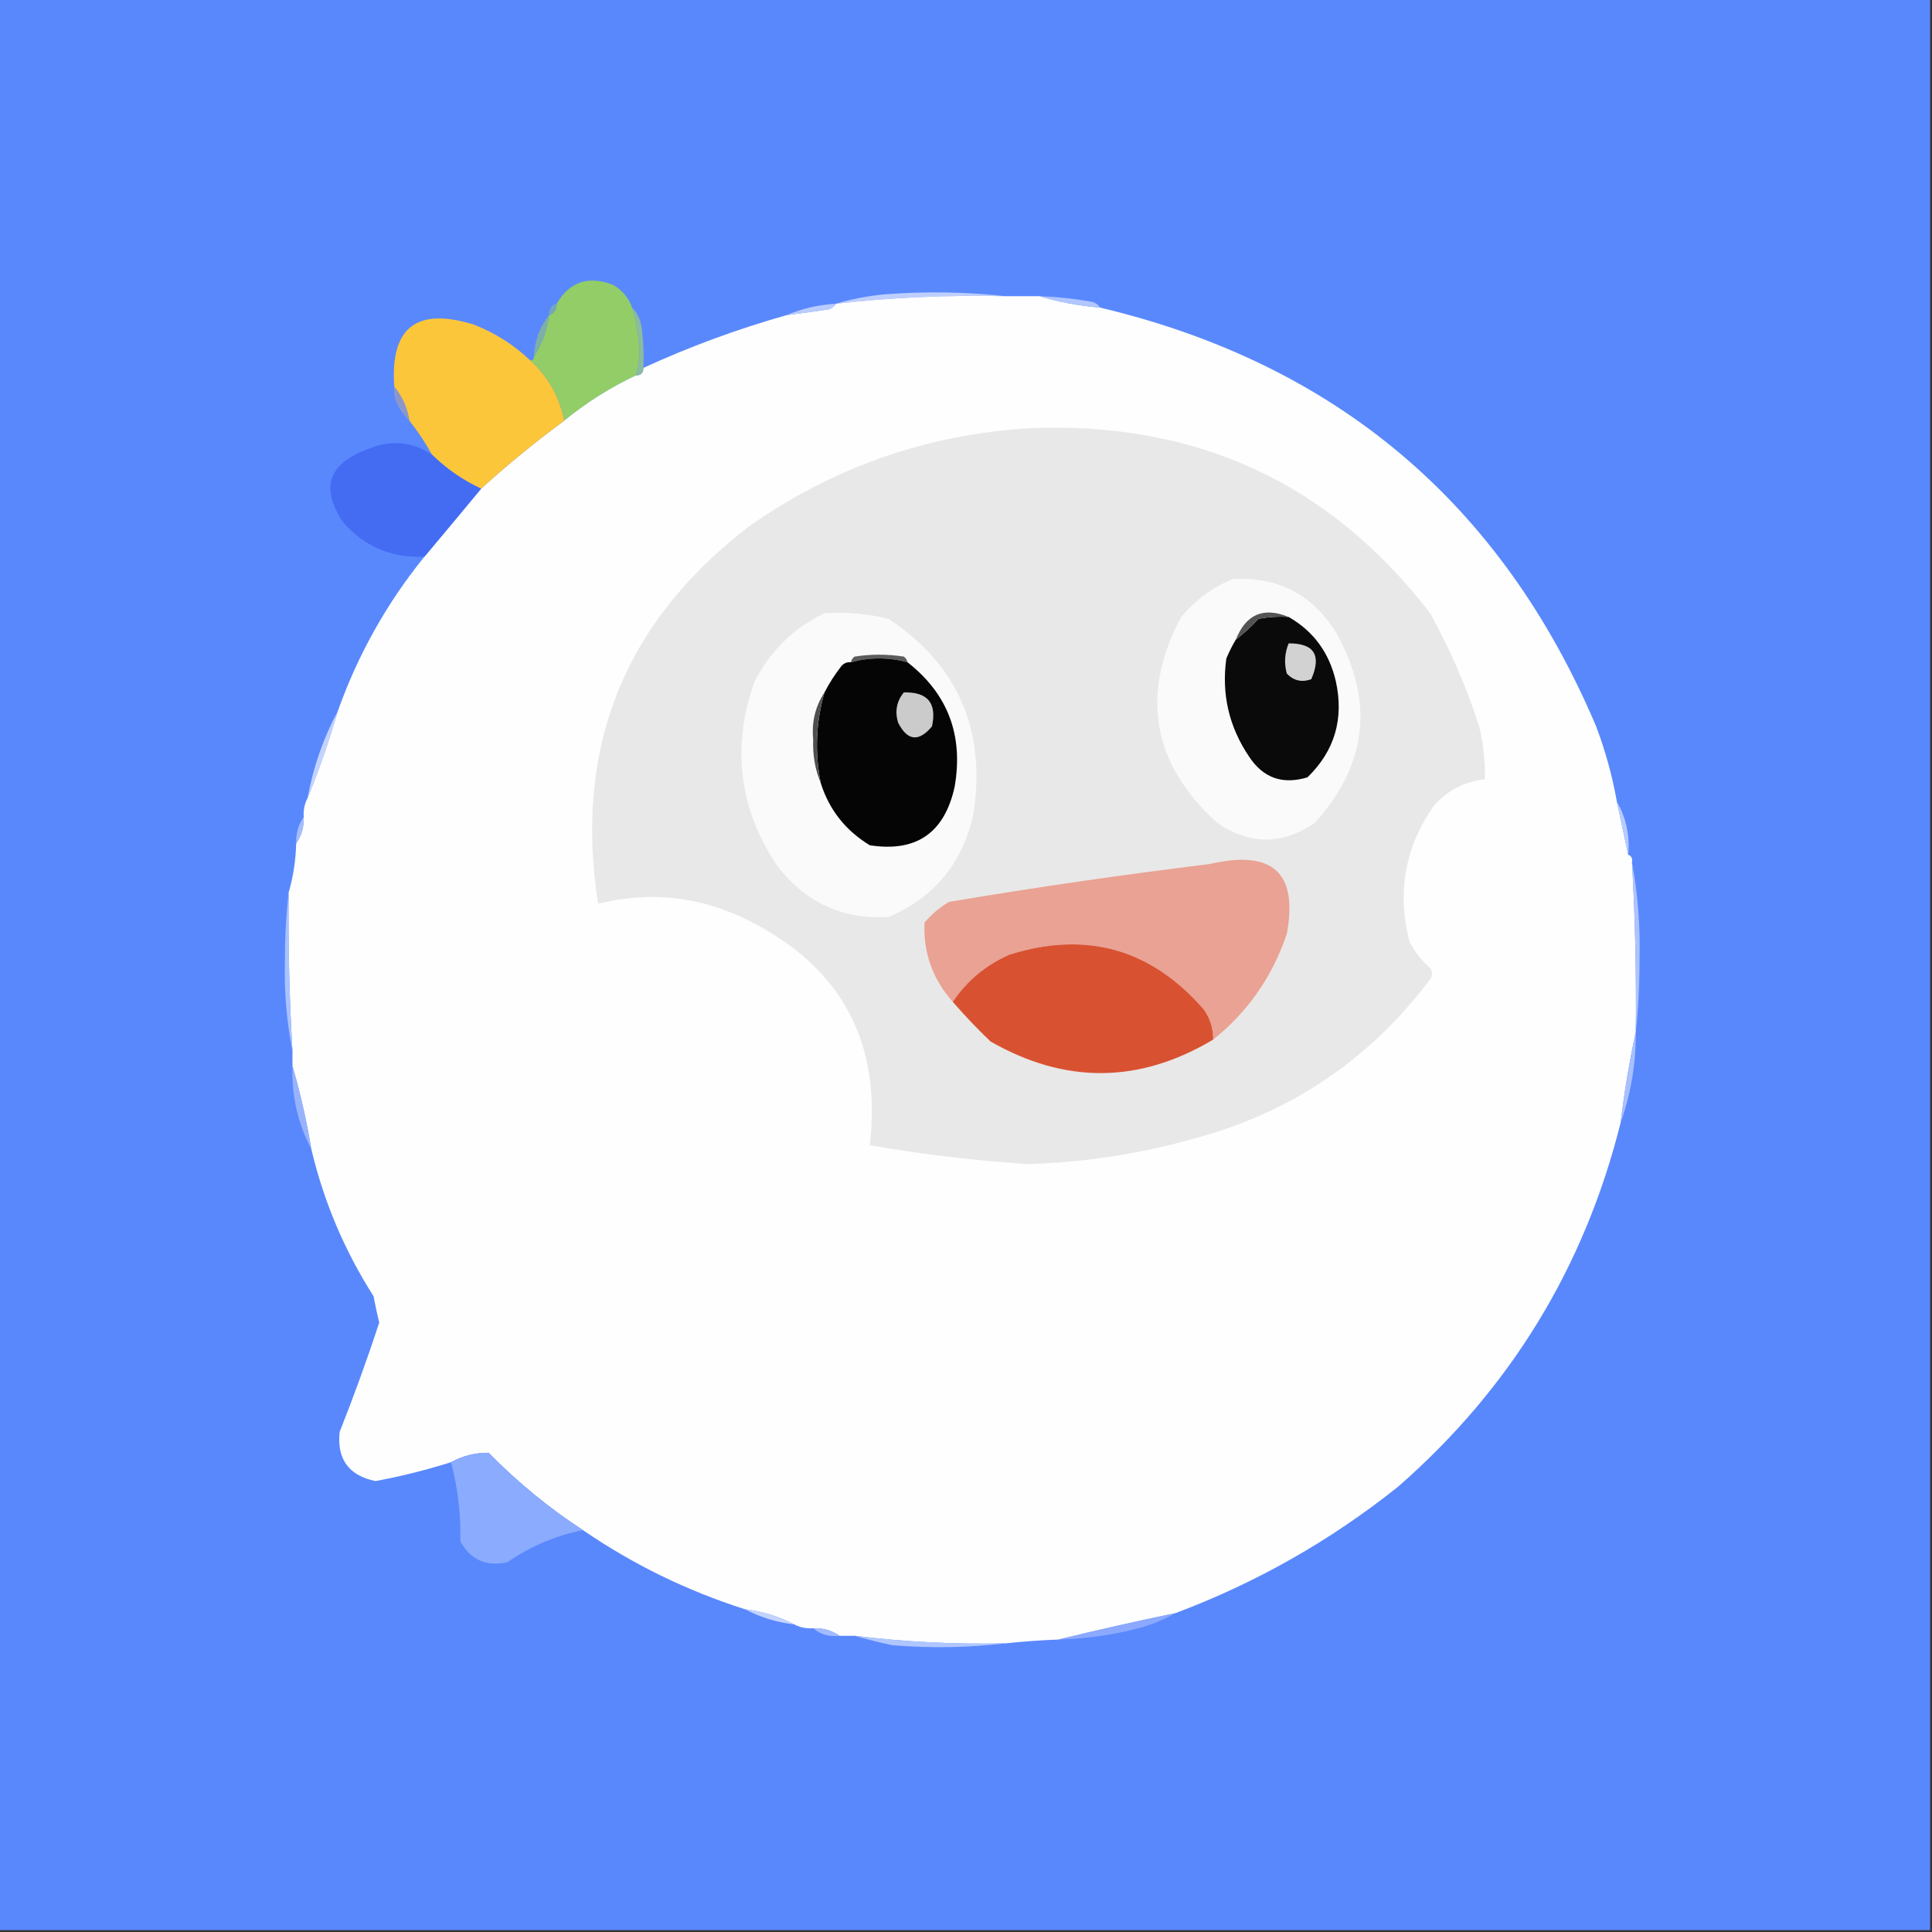 <svg width="32" height="32" viewBox="0 0 32 32" fill="none" xmlns="http://www.w3.org/2000/svg">
    <rect x="0" y="0" width="32" height="32" fill="#333333" stroke="none"/>
    <g clip-path="url(#clip0_4121_477)">
        <path fill-rule="evenodd" clip-rule="evenodd"
            d="M-0.031 -0.031C10.635 -0.031 21.302 -0.031 31.969 -0.031C31.969 10.635 31.969 21.302 31.969 31.969C21.302 31.969 10.635 31.969 -0.031 31.969C-0.031 21.302 -0.031 10.635 -0.031 -0.031Z"
            fill="#5988FD" />
        <path fill-rule="evenodd" clip-rule="evenodd"
            d="M10.469 5.094C10.538 5.327 10.58 5.567 10.594 5.813C10.59 5.954 10.569 6.089 10.531 6.219C10.105 6.422 9.71 6.672 9.344 6.969C9.266 6.574 9.078 6.24 8.781 5.969C8.823 5.969 8.844 5.948 8.844 5.907C8.978 5.7 9.061 5.471 9.094 5.219C9.182 5.19 9.223 5.127 9.219 5.032C9.435 4.665 9.747 4.561 10.156 4.719C10.309 4.809 10.413 4.934 10.469 5.094Z"
            fill="#93CD67" />
        <path fill-rule="evenodd" clip-rule="evenodd"
            d="M16.656 4.906C15.715 4.883 14.777 4.925 13.844 5.031C14.101 4.954 14.372 4.902 14.656 4.875C15.334 4.823 16 4.834 16.656 4.906Z"
            fill="#BECFFE" />
        <path fill-rule="evenodd" clip-rule="evenodd"
            d="M16.656 4.906C16.843 4.906 17.031 4.906 17.218 4.906C17.538 5.003 17.871 5.065 18.218 5.094C22.129 6.023 24.869 8.335 26.437 12.031C26.591 12.439 26.706 12.855 26.781 13.281C26.844 13.58 26.907 13.872 26.968 14.156C27.021 14.178 27.042 14.219 27.031 14.281C27.084 15.218 27.105 16.155 27.093 17.094C26.988 17.582 26.904 18.082 26.843 18.594C26.244 20.991 25.015 23.001 23.156 24.625C22.037 25.518 20.808 26.216 19.468 26.719C18.813 26.855 18.167 27.001 17.531 27.156C17.238 27.167 16.947 27.188 16.656 27.219C15.819 27.238 14.986 27.196 14.156 27.094C14.073 27.094 13.989 27.094 13.906 27.094C13.78 27.005 13.634 26.963 13.469 26.969C13.357 26.977 13.252 26.956 13.156 26.906C12.906 26.774 12.635 26.691 12.344 26.656C11.38 26.349 10.484 25.912 9.656 25.344C9.094 24.978 8.573 24.551 8.094 24.063C7.869 24.061 7.661 24.113 7.469 24.219C7.059 24.348 6.642 24.453 6.219 24.531C5.777 24.44 5.579 24.169 5.625 23.719C5.863 23.119 6.082 22.515 6.281 21.906C6.246 21.762 6.215 21.616 6.187 21.469C5.706 20.714 5.362 19.902 5.156 19.031C5.078 18.56 4.974 18.102 4.844 17.656C4.844 17.573 4.844 17.49 4.844 17.406C4.792 16.532 4.772 15.657 4.781 14.781C4.857 14.524 4.898 14.253 4.906 13.969C4.995 13.843 5.037 13.697 5.031 13.531C5.023 13.419 5.043 13.315 5.094 13.219C5.284 12.752 5.451 12.273 5.594 11.781C5.928 10.842 6.407 9.988 7.031 9.219C7.349 8.84 7.661 8.465 7.969 8.094C8.41 7.693 8.869 7.318 9.344 6.969C9.709 6.671 10.105 6.421 10.531 6.219C10.614 6.219 10.656 6.177 10.656 6.094C11.425 5.74 12.217 5.449 13.031 5.219C13.26 5.191 13.489 5.159 13.719 5.125C13.776 5.108 13.817 5.077 13.844 5.031C14.777 4.925 15.715 4.884 16.656 4.906Z"
            fill="#FEFEFE" />
        <path fill-rule="evenodd" clip-rule="evenodd"
            d="M17.219 4.906C17.512 4.917 17.804 4.948 18.094 5C18.151 5.017 18.193 5.049 18.219 5.094C17.871 5.065 17.538 5.003 17.219 4.906Z"
            fill="#B1C6FE" />
        <path fill-rule="evenodd" clip-rule="evenodd"
            d="M9.219 5.031C9.223 5.127 9.181 5.189 9.094 5.219C9.089 5.123 9.131 5.061 9.219 5.031Z"
            fill="#75A7B8" />
        <path fill-rule="evenodd" clip-rule="evenodd"
            d="M13.844 5.031C13.818 5.076 13.776 5.108 13.719 5.125C13.489 5.159 13.26 5.191 13.031 5.219C13.284 5.11 13.555 5.048 13.844 5.031Z"
            fill="#BACCFE" />
        <path fill-rule="evenodd" clip-rule="evenodd"
            d="M8.781 5.969C9.078 6.24 9.266 6.574 9.344 6.969C8.869 7.319 8.411 7.694 7.969 8.094C7.667 7.954 7.396 7.766 7.156 7.532C7.047 7.333 6.922 7.145 6.781 6.969C6.745 6.754 6.662 6.566 6.531 6.407C6.46 5.426 6.898 5.083 7.844 5.375C8.199 5.513 8.512 5.711 8.781 5.969Z"
            fill="#FCC63B" />
        <path fill-rule="evenodd" clip-rule="evenodd"
            d="M9.094 5.219C9.061 5.471 8.978 5.7 8.844 5.906C8.854 5.645 8.938 5.416 9.094 5.219Z"
            fill="#7DAFA7" />
        <path fill-rule="evenodd" clip-rule="evenodd"
            d="M10.469 5.094C10.55 5.178 10.602 5.282 10.625 5.406C10.656 5.634 10.667 5.864 10.656 6.094C10.656 6.177 10.615 6.219 10.531 6.219C10.569 6.089 10.59 5.953 10.594 5.812C10.58 5.566 10.538 5.327 10.469 5.094Z"
            fill="#8ABC9E" />
        <path fill-rule="evenodd" clip-rule="evenodd"
            d="M6.531 6.406C6.662 6.566 6.745 6.753 6.781 6.969C6.692 6.881 6.619 6.777 6.563 6.656C6.532 6.575 6.522 6.492 6.531 6.406Z"
            fill="#8B97CB" />
        <path fill-rule="evenodd" clip-rule="evenodd"
            d="M17.031 7.094C19.801 6.97 22.02 7.991 23.688 10.157C24.019 10.756 24.29 11.381 24.5 12.032C24.57 12.319 24.601 12.611 24.594 12.907C24.258 12.944 23.977 13.09 23.75 13.344C23.271 14.028 23.136 14.778 23.344 15.594C23.428 15.763 23.543 15.909 23.688 16.032C23.729 16.094 23.729 16.157 23.688 16.219C22.677 17.564 21.354 18.449 19.719 18.875C18.84 19.118 17.944 19.253 17.031 19.282C16.15 19.224 15.275 19.12 14.406 18.969C14.605 17.262 13.938 16.022 12.406 15.25C11.607 14.848 10.774 14.754 9.906 14.969C9.503 12.387 10.336 10.304 12.406 8.719C13.796 7.742 15.338 7.2 17.031 7.094Z"
            fill="#E9E8E8" />
        <path fill-rule="evenodd" clip-rule="evenodd"
            d="M7.156 7.532C7.396 7.766 7.667 7.954 7.969 8.094C7.662 8.465 7.349 8.84 7.031 9.219C6.493 9.247 6.045 9.059 5.688 8.657C5.3 8.084 5.435 7.677 6.094 7.438C6.476 7.281 6.83 7.312 7.156 7.532Z"
            fill="#436CF3" />
        <path fill-rule="evenodd" clip-rule="evenodd"
            d="M20.406 9.594C21.153 9.545 21.726 9.837 22.125 10.469C22.766 11.609 22.651 12.661 21.781 13.625C21.237 13.999 20.696 13.999 20.156 13.625C19.081 12.644 18.883 11.508 19.563 10.219C19.8 9.94 20.081 9.731 20.406 9.594Z"
            fill="#FAFAFA" />
        <path fill-rule="evenodd" clip-rule="evenodd"
            d="M13.656 10.156C14.017 10.134 14.371 10.165 14.719 10.25C15.863 11.012 16.332 12.085 16.125 13.469C15.949 14.29 15.48 14.863 14.719 15.188C13.961 15.233 13.346 14.952 12.875 14.344C12.237 13.391 12.112 12.37 12.5 11.281C12.769 10.77 13.154 10.395 13.656 10.156Z"
            fill="#FAFAFA" />
        <path fill-rule="evenodd" clip-rule="evenodd"
            d="M21.344 10.219C21.755 10.454 22.015 10.809 22.125 11.281C22.263 11.906 22.107 12.437 21.656 12.875C21.243 13 20.921 12.886 20.688 12.531C20.355 12.037 20.23 11.495 20.312 10.906C20.36 10.793 20.412 10.689 20.469 10.594C20.602 10.492 20.727 10.377 20.844 10.25C21.009 10.219 21.176 10.208 21.344 10.219Z"
            fill="#0A0A0A" />
        <path fill-rule="evenodd" clip-rule="evenodd"
            d="M21.344 10.219C21.176 10.208 21.009 10.219 20.844 10.25C20.727 10.377 20.602 10.492 20.469 10.594C20.637 10.173 20.928 10.048 21.344 10.219Z"
            fill="#545454" />
        <path fill-rule="evenodd" clip-rule="evenodd"
            d="M21.344 10.656C21.767 10.654 21.892 10.852 21.719 11.25C21.561 11.306 21.426 11.275 21.313 11.156C21.267 10.984 21.278 10.817 21.344 10.656Z"
            fill="#D2D2D2" />
        <path fill-rule="evenodd" clip-rule="evenodd"
            d="M15.031 10.969C14.719 10.886 14.406 10.886 14.094 10.969C14.101 10.93 14.121 10.899 14.156 10.875C14.427 10.833 14.698 10.833 14.969 10.875C15.004 10.899 15.024 10.93 15.031 10.969Z"
            fill="#5C5C5C" />
        <path fill-rule="evenodd" clip-rule="evenodd"
            d="M15.031 10.969C15.699 11.491 15.96 12.178 15.812 13.031C15.644 13.797 15.175 14.12 14.406 14C14.003 13.754 13.732 13.41 13.594 12.969C13.493 12.461 13.514 11.961 13.656 11.469C13.734 11.317 13.828 11.171 13.937 11.031C13.979 10.984 14.031 10.963 14.094 10.969C14.406 10.885 14.719 10.885 15.031 10.969Z"
            fill="#050505" />
        <path fill-rule="evenodd" clip-rule="evenodd"
            d="M14.969 11.469C15.364 11.457 15.52 11.645 15.437 12.031C15.217 12.294 15.03 12.273 14.875 11.969C14.819 11.781 14.851 11.615 14.969 11.469Z"
            fill="#CBCBCB" />
        <path fill-rule="evenodd" clip-rule="evenodd"
            d="M13.656 11.469C13.514 11.961 13.493 12.461 13.594 12.969C13.501 12.747 13.459 12.507 13.469 12.25C13.441 11.96 13.504 11.7 13.656 11.469Z"
            fill="#4E4E4E" />
        <path fill-rule="evenodd" clip-rule="evenodd"
            d="M5.594 11.781C5.451 12.273 5.284 12.752 5.094 13.219C5.187 12.709 5.354 12.229 5.594 11.781Z"
            fill="#C3D3FE" />
        <path fill-rule="evenodd" clip-rule="evenodd"
            d="M26.781 13.281C26.935 13.546 26.997 13.838 26.969 14.156C26.907 13.872 26.844 13.58 26.781 13.281Z"
            fill="#B8CBFE" />
        <path fill-rule="evenodd" clip-rule="evenodd"
            d="M5.031 13.531C5.037 13.697 4.995 13.843 4.906 13.969C4.901 13.803 4.942 13.657 5.031 13.531Z"
            fill="#A4BDFE" />
        <path fill-rule="evenodd" clip-rule="evenodd"
            d="M20.094 17.219C20.096 17.036 20.044 16.869 19.938 16.719C19.065 15.715 17.992 15.413 16.719 15.812C16.326 15.987 16.013 16.247 15.781 16.594C15.447 16.217 15.29 15.779 15.313 15.281C15.43 15.143 15.565 15.029 15.719 14.938C17.151 14.697 18.589 14.489 20.031 14.312C21.077 14.068 21.504 14.453 21.313 15.469C21.074 16.177 20.668 16.76 20.094 17.219Z"
            fill="#E9A293" />
        <path fill-rule="evenodd" clip-rule="evenodd"
            d="M20.094 17.219C18.874 17.948 17.644 17.959 16.406 17.25C16.185 17.039 15.977 16.82 15.781 16.594C16.013 16.247 16.326 15.986 16.719 15.812C17.992 15.413 19.065 15.715 19.938 16.719C20.044 16.869 20.096 17.036 20.094 17.219Z"
            fill="#D85232" />
        <path fill-rule="evenodd" clip-rule="evenodd"
            d="M27.031 14.281C27.128 14.809 27.17 15.351 27.156 15.906C27.156 16.313 27.135 16.709 27.094 17.094C27.106 16.155 27.085 15.218 27.031 14.281Z"
            fill="#AEC3FE" />
        <path fill-rule="evenodd" clip-rule="evenodd"
            d="M4.781 14.781C4.772 15.657 4.793 16.532 4.844 17.406C4.747 16.921 4.705 16.421 4.719 15.906C4.719 15.52 4.74 15.145 4.781 14.781Z"
            fill="#AAC2FE" />
        <path fill-rule="evenodd" clip-rule="evenodd"
            d="M27.094 17.094C27.097 17.616 27.013 18.116 26.844 18.594C26.905 18.082 26.988 17.582 27.094 17.094Z"
            fill="#A9C0FE" />
        <path fill-rule="evenodd" clip-rule="evenodd"
            d="M4.844 17.656C4.974 18.101 5.078 18.56 5.156 19.031C4.933 18.608 4.828 18.15 4.844 17.656Z"
            fill="#98B3FE" />
        <path fill-rule="evenodd" clip-rule="evenodd"
            d="M9.656 25.344C9.205 25.434 8.788 25.611 8.406 25.875C8.057 25.953 7.796 25.839 7.625 25.531C7.633 25.069 7.581 24.631 7.469 24.219C7.661 24.113 7.869 24.061 8.094 24.062C8.573 24.551 9.094 24.978 9.656 25.344Z"
            fill="#8AABFE" />
        <path fill-rule="evenodd" clip-rule="evenodd"
            d="M12.344 26.656C12.635 26.691 12.906 26.774 13.156 26.906C12.865 26.871 12.594 26.788 12.344 26.656Z"
            fill="#C3D3FE" />
        <path fill-rule="evenodd" clip-rule="evenodd"
            d="M19.469 26.719C19.315 26.806 19.148 26.879 18.969 26.938C18.499 27.071 18.02 27.144 17.531 27.156C18.168 27 18.813 26.855 19.469 26.719Z"
            fill="#8BA9FE" />
        <path fill-rule="evenodd" clip-rule="evenodd"
            d="M13.469 26.969C13.634 26.963 13.78 27.005 13.906 27.094C13.736 27.114 13.59 27.073 13.469 26.969Z"
            fill="#A2BBFE" />
        <path fill-rule="evenodd" clip-rule="evenodd"
            d="M14.156 27.094C14.986 27.196 15.819 27.238 16.656 27.219C16.042 27.291 15.417 27.302 14.781 27.25C14.563 27.204 14.355 27.152 14.156 27.094Z"
            fill="#B0C6FE" />
    </g>
    <defs>
        <clipPath id="clip0_4121_477">
            <rect width="32" height="32" fill="white" />
        </clipPath>
    </defs>
</svg>